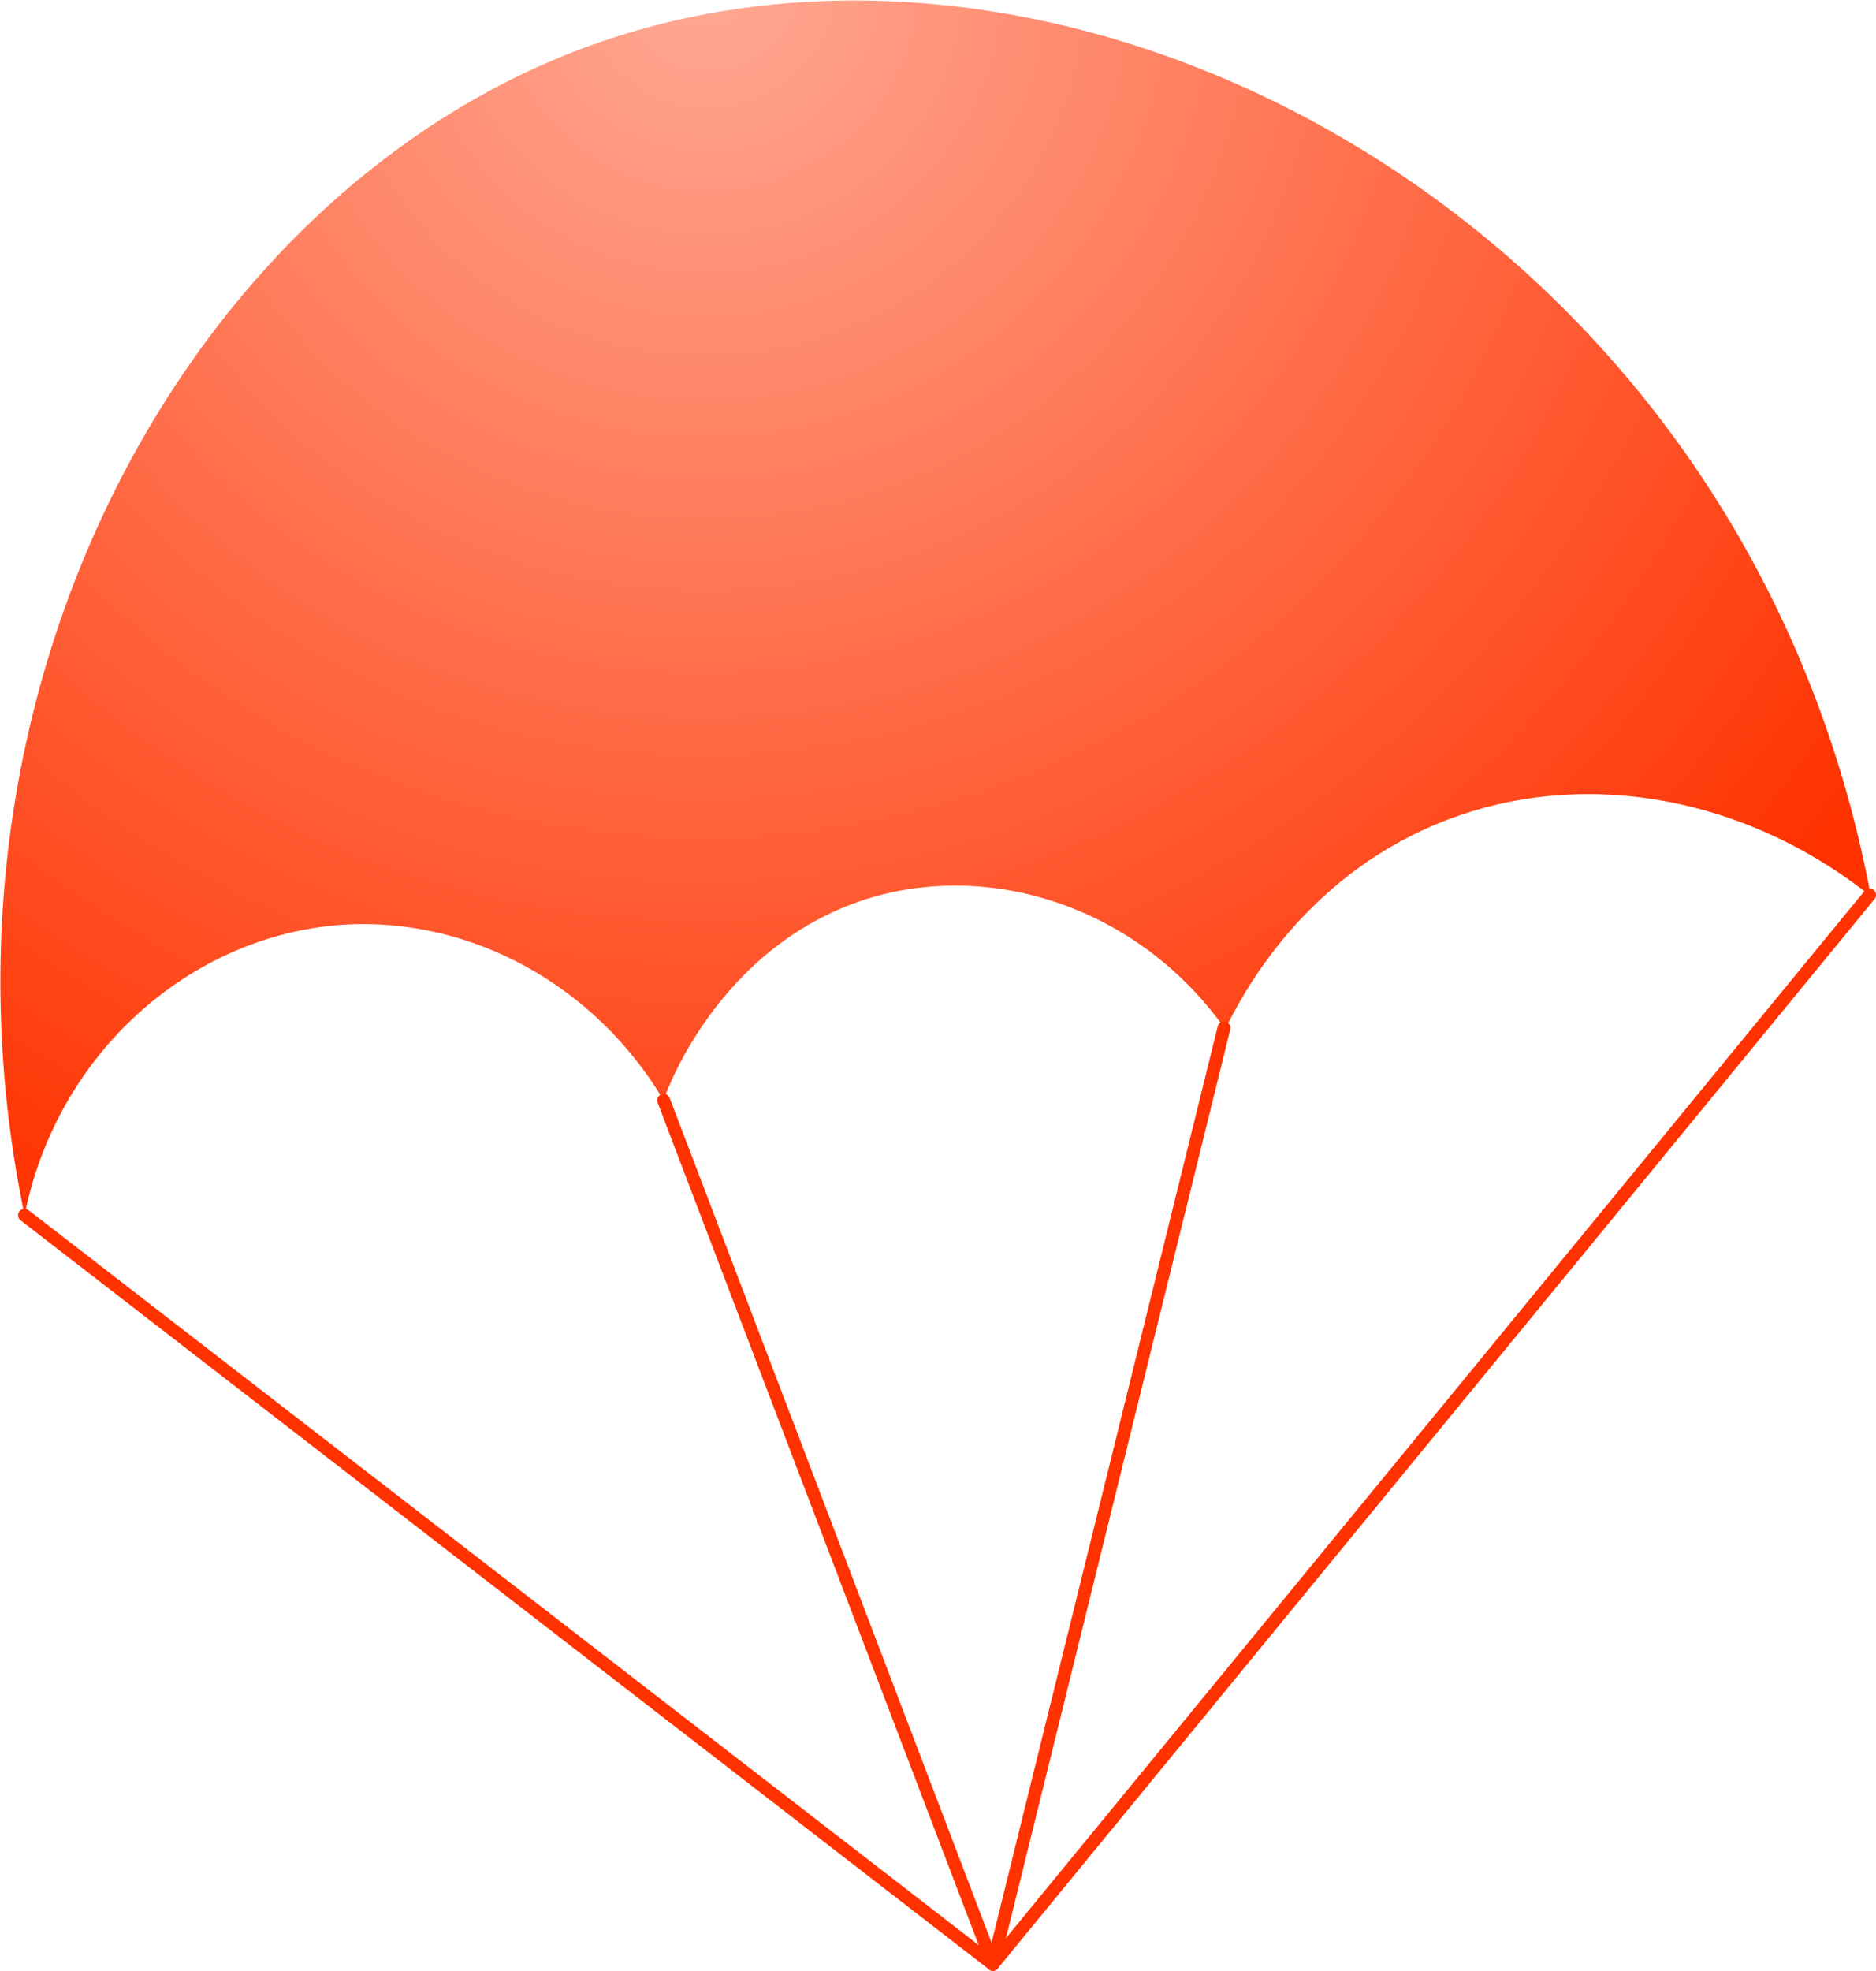 <?xml version="1.0" encoding="utf-8"?>
<!-- Generator: Adobe Illustrator 19.1.0, SVG Export Plug-In . SVG Version: 6.00 Build 0)  -->
<svg version="1.1" xmlns="http://www.w3.org/2000/svg" xmlns:xlink="http://www.w3.org/1999/xlink" x="0px" y="0px"
	 viewBox="0 0 145.3 152.6" style="enable-background:new 0 0 145.3 152.6;" xml:space="preserve">
<style type="text/css">
	.st0{fill:url(#SVGID_1_);}
	.st1{fill:url(#SVGID_2_);}
	.st2{fill:none;stroke:url(#SVGID_3_);stroke-width:9;stroke-linecap:round;stroke-linejoin:round;stroke-miterlimit:10;}
	.st3{fill:url(#SVGID_4_);}
	.st4{fill:none;stroke:#000000;stroke-width:0.787;stroke-miterlimit:10;}
	.st5{fill:#D1917D;}
	.st6{fill:url(#SVGID_5_);}
	.st7{fill:url(#SVGID_6_);}
	.st8{fill:url(#SVGID_7_);}
	.st9{fill:url(#SVGID_8_);}
	.st10{fill:url(#SVGID_9_);}
	.st11{fill:url(#SVGID_10_);}
	.st12{fill:#FFFFFF;}
	.st13{fill:none;stroke:url(#SVGID_11_);stroke-width:6.265;stroke-miterlimit:10;}
	.st14{fill:url(#SVGID_12_);}
	.st15{fill:url(#SVGID_13_);}
	.st16{fill:url(#SVGID_14_);}
	.st17{fill:#01A0C7;}
	.st18{fill:none;stroke:url(#SVGID_15_);stroke-width:9;stroke-linecap:round;stroke-linejoin:round;stroke-miterlimit:10;}
	.st19{fill:url(#SVGID_16_);}
	.st20{fill:url(#SVGID_17_);}
	.st21{fill:none;stroke:url(#SVGID_18_);stroke-width:6.045;stroke-linecap:round;stroke-linejoin:round;stroke-miterlimit:10;}
	.st22{fill:url(#SVGID_19_);}
	.st23{fill:none;stroke:#000000;stroke-width:0.529;stroke-miterlimit:10;}
	.st24{fill:url(#SVGID_20_);}
	.st25{fill:url(#SVGID_21_);}
	.st26{fill:url(#SVGID_22_);}
	.st27{fill:url(#SVGID_23_);}
	.st28{fill:url(#SVGID_24_);}
	.st29{fill:url(#SVGID_25_);}
	.st30{fill:url(#SVGID_26_);}
	.st31{fill:none;stroke:url(#SVGID_27_);stroke-width:6.045;stroke-linecap:round;stroke-linejoin:round;stroke-miterlimit:10;}
	.st32{fill:url(#SVGID_28_);}
	.st33{fill:url(#SVGID_29_);}
	.st34{fill:none;stroke:url(#SVGID_30_);stroke-width:6.045;stroke-linecap:round;stroke-linejoin:round;stroke-miterlimit:10;}
	.st35{fill:url(#SVGID_31_);}
	.st36{fill:url(#SVGID_32_);}
	.st37{fill:url(#SVGID_33_);}
	.st38{fill:url(#SVGID_34_);}
	.st39{fill:url(#SVGID_35_);}
	.st40{fill:url(#SVGID_36_);}
	.st41{fill:url(#SVGID_37_);}
	.st42{fill:url(#SVGID_38_);}
	.st43{fill:none;stroke:url(#SVGID_39_);stroke-width:6.045;stroke-linecap:round;stroke-linejoin:round;stroke-miterlimit:10;}
	.st44{fill:url(#SVGID_40_);}
	.st45{fill:url(#SVGID_41_);}
	.st46{fill:url(#SVGID_42_);}
	.st47{fill:url(#SVGID_43_);}
	.st48{fill:url(#SVGID_44_);}
	.st49{fill:url(#SVGID_45_);}
	.st50{fill:url(#SVGID_46_);}
	.st51{fill:url(#SVGID_47_);}
	.st52{fill:url(#SVGID_48_);}
	.st53{fill:url(#SVGID_49_);}
	.st54{fill:none;stroke:url(#SVGID_50_);stroke-width:6.045;stroke-linecap:round;stroke-linejoin:round;stroke-miterlimit:10;}
	.st55{fill:none;stroke:url(#SVGID_51_);stroke-width:6.045;stroke-linecap:round;stroke-linejoin:round;stroke-miterlimit:10;}
	.st56{fill:url(#SVGID_52_);}
	.st57{fill:url(#SVGID_53_);}
	.st58{fill:url(#SVGID_54_);}
	.st59{fill:url(#SVGID_55_);}
	.st60{fill:url(#SVGID_56_);}
	.st61{fill:url(#SVGID_57_);}
	.st62{fill:url(#SVGID_58_);}
	.st63{fill:url(#SVGID_59_);}
	.st64{fill:url(#SVGID_60_);}
	.st65{fill:url(#SVGID_61_);}
	.st66{fill:none;stroke:url(#SVGID_62_);stroke-width:6.045;stroke-linecap:round;stroke-linejoin:round;stroke-miterlimit:10;}
	.st67{fill:url(#SVGID_63_);}
	.st68{fill:url(#SVGID_64_);}
	.st69{fill:url(#SVGID_65_);}
	.st70{fill:url(#SVGID_66_);}
	.st71{fill:url(#SVGID_67_);}
	.st72{fill:url(#SVGID_68_);}
	.st73{fill:url(#SVGID_69_);}
	.st74{fill:url(#SVGID_70_);}
	.st75{fill:url(#SVGID_71_);}
	.st76{fill:url(#SVGID_72_);}
	.st77{fill:none;stroke:url(#SVGID_73_);stroke-width:6.045;stroke-linecap:round;stroke-linejoin:round;stroke-miterlimit:10;}
	.st78{fill:url(#SVGID_74_);}
	.st79{fill:url(#SVGID_75_);}
	.st80{fill:url(#SVGID_76_);}
	.st81{fill:url(#SVGID_77_);}
	.st82{fill:url(#SVGID_78_);}
	.st83{fill:url(#SVGID_79_);}
	.st84{fill:url(#SVGID_80_);}
	.st85{fill:url(#SVGID_81_);}
	.st86{fill:url(#SVGID_82_);}
	.st87{fill:url(#SVGID_83_);}
	.st88{fill:none;stroke:url(#SVGID_84_);stroke-width:6.045;stroke-linecap:round;stroke-linejoin:round;stroke-miterlimit:10;}
	.st89{fill:none;stroke:url(#SVGID_85_);stroke-width:6.045;stroke-linecap:round;stroke-linejoin:round;stroke-miterlimit:10;}
	.st90{fill:url(#SVGID_86_);}
	.st91{fill:url(#SVGID_87_);}
	.st92{fill:url(#SVGID_88_);}
	.st93{fill:url(#SVGID_89_);}
	.st94{fill:url(#SVGID_90_);}
	.st95{fill:url(#SVGID_91_);}
	.st96{fill:url(#SVGID_92_);}
	.st97{fill:url(#SVGID_93_);}
	.st98{fill:url(#SVGID_94_);}
	.st99{fill:url(#SVGID_95_);}
	.st100{fill:none;stroke:url(#SVGID_96_);stroke-width:6.045;stroke-linecap:round;stroke-linejoin:round;stroke-miterlimit:10;}
	.st101{fill:none;stroke:#000000;stroke-width:9;stroke-miterlimit:10;}
	.st102{fill:none;stroke:#000000;stroke-width:6.037;stroke-miterlimit:10;}
	.st103{fill:#0000FF;}
	.st104{opacity:0.3;}
	.st105{fill:none;stroke:#000000;stroke-width:2;stroke-miterlimit:10;}
	.st106{fill:none;stroke:#FFFFFF;stroke-width:9;stroke-miterlimit:10;}
	.st107{opacity:0.51;}
	.st108{fill:#F4D47A;}
	.st109{opacity:0.3;fill:#1D1D1B;}
	.st110{fill:#F9F8F7;}
	.st111{fill:#3A4D57;}
	.st112{fill:url(#SVGID_97_);}
	.st113{fill:url(#SVGID_98_);}
	.st114{fill:url(#SVGID_99_);}
	.st115{fill:url(#SVGID_100_);}
	.st116{fill:url(#SVGID_101_);}
	.st117{fill:url(#SVGID_102_);}
	.st118{fill:url(#SVGID_103_);}
	.st119{fill:url(#SVGID_104_);}
	.st120{fill:url(#SVGID_113_);}
	.st121{fill:url(#SVGID_114_);}
	.st122{fill:url(#SVGID_115_);}
	.st123{fill:url(#SVGID_116_);}
	.st124{fill:url(#SVGID_117_);}
	.st125{fill:url(#SVGID_118_);}
	.st126{fill:url(#SVGID_119_);}
	.st127{fill:url(#SVGID_120_);}
	.st128{fill:url(#SVGID_121_);}
	.st129{fill:url(#SVGID_122_);}
	.st130{fill:url(#SVGID_123_);}
	.st131{fill:#CABB94;}
	.st132{fill:#424242;}
	.st133{fill:#2047B7;}
	.st134{fill:url(#SVGID_124_);}
	.st135{fill:url(#SVGID_125_);}
	.st136{fill:url(#SVGID_126_);}
	.st137{fill:url(#SVGID_127_);}
	.st138{fill:url(#SVGID_128_);}
	.st139{fill:url(#SVGID_129_);}
	.st140{fill:url(#SVGID_130_);}
	.st141{fill:url(#SVGID_131_);}
	.st142{fill:none;stroke:url(#SVGID_132_);stroke-width:6.045;stroke-linecap:round;stroke-linejoin:round;stroke-miterlimit:10;}
	.st143{fill:url(#SVGID_133_);}
	.st144{fill:url(#SVGID_134_);}
	.st145{fill:url(#SVGID_135_);}
	.st146{fill:url(#SVGID_136_);}
	.st147{fill:url(#SVGID_137_);}
	.st148{fill:url(#SVGID_138_);}
	.st149{fill:url(#SVGID_139_);}
	.st150{fill:url(#SVGID_140_);}
	.st151{fill:#FF3200;}
	.st152{fill:none;stroke:url(#SVGID_141_);stroke-width:6.045;stroke-linecap:round;stroke-linejoin:round;stroke-miterlimit:10;}
	.st153{fill:none;}
	.st154{fill:url(#SVGID_142_);}
	.st155{fill:url(#SVGID_143_);}
	.st156{fill:none;stroke:url(#SVGID_144_);stroke-width:6.045;stroke-linecap:round;stroke-linejoin:round;stroke-miterlimit:10;}
	.st157{fill:url(#SVGID_145_);}
	.st158{fill:url(#SVGID_146_);}
	.st159{fill:url(#SVGID_147_);}
	.st160{fill:url(#SVGID_148_);}
	.st161{fill:url(#SVGID_149_);}
	.st162{fill:url(#SVGID_150_);}
	.st163{fill:url(#SVGID_151_);}
	.st164{fill:url(#SVGID_152_);}
	.st165{fill:none;stroke:url(#SVGID_153_);stroke-width:6.045;stroke-linecap:round;stroke-linejoin:round;stroke-miterlimit:10;}
	.st166{fill:url(#SVGID_154_);}
	.st167{fill:url(#SVGID_155_);}
	.st168{fill:url(#SVGID_156_);}
	.st169{fill:url(#SVGID_157_);}
	.st170{fill:url(#SVGID_158_);}
	.st171{fill:url(#SVGID_159_);}
	.st172{fill:url(#SVGID_160_);}
	.st173{fill:url(#SVGID_161_);}
	.st174{fill:url(#SVGID_162_);}
	.st175{fill:url(#SVGID_163_);}
	.st176{fill:none;stroke:url(#SVGID_164_);stroke-width:6.045;stroke-linecap:round;stroke-linejoin:round;stroke-miterlimit:10;}
	.st177{fill:none;stroke:url(#SVGID_165_);stroke-width:6.045;stroke-linecap:round;stroke-linejoin:round;stroke-miterlimit:10;}
	.st178{fill:url(#SVGID_166_);}
	.st179{fill:url(#SVGID_167_);}
	.st180{fill:url(#SVGID_168_);}
	.st181{fill:url(#SVGID_169_);}
	.st182{fill:url(#SVGID_170_);}
	.st183{fill:url(#SVGID_171_);}
	.st184{fill:url(#SVGID_172_);}
	.st185{fill:url(#SVGID_173_);}
	.st186{fill:url(#SVGID_174_);}
	.st187{fill:url(#SVGID_175_);}
	.st188{fill:none;stroke:url(#SVGID_176_);stroke-width:6.045;stroke-linecap:round;stroke-linejoin:round;stroke-miterlimit:10;}
	.st189{fill:url(#SVGID_177_);}
	.st190{fill:url(#SVGID_178_);}
	.st191{fill:url(#SVGID_179_);}
	.st192{fill:url(#SVGID_180_);}
	.st193{fill:url(#SVGID_181_);}
	.st194{fill:url(#SVGID_182_);}
	.st195{fill:url(#SVGID_183_);}
	.st196{fill:url(#SVGID_184_);}
	.st197{fill:url(#SVGID_186_);}
	.st198{fill:url(#SVGID_188_);}
	.st199{fill:none;stroke:url(#SVGID_190_);stroke-width:6.045;stroke-linecap:round;stroke-linejoin:round;stroke-miterlimit:10;}
	.st200{fill:none;stroke:url(#SVGID_192_);stroke-width:6.045;stroke-linecap:round;stroke-linejoin:round;stroke-miterlimit:10;}
	.st201{fill:url(#SVGID_194_);}
	.st202{fill:url(#SVGID_196_);}
	.st203{fill:url(#SVGID_198_);}
	.st204{fill:url(#SVGID_200_);}
	.st205{fill:url(#SVGID_201_);}
	.st206{fill:url(#SVGID_202_);}
	.st207{fill:url(#SVGID_203_);}
	.st208{fill:url(#SVGID_204_);}
	.st209{fill:url(#SVGID_205_);}
	.st210{fill:url(#SVGID_206_);}
	.st211{fill:none;stroke:url(#SVGID_207_);stroke-width:6.045;stroke-linecap:round;stroke-linejoin:round;stroke-miterlimit:10;}
	.st212{fill:none;stroke:url(#SVGID_208_);stroke-width:6.045;stroke-linecap:round;stroke-linejoin:round;stroke-miterlimit:10;}
	.st213{fill:url(#SVGID_209_);}
	.st214{fill:url(#SVGID_210_);}
	.st215{fill:url(#SVGID_211_);}
	.st216{fill:url(#SVGID_212_);}
	.st217{fill:url(#SVGID_213_);}
	.st218{fill:url(#SVGID_214_);}
	.st219{fill:url(#SVGID_215_);}
	.st220{fill:url(#SVGID_216_);}
	.st221{fill:url(#SVGID_217_);}
	.st222{fill:url(#SVGID_218_);}
	.st223{fill:none;stroke:url(#SVGID_219_);stroke-width:6.045;stroke-linecap:round;stroke-linejoin:round;stroke-miterlimit:10;}
	.st224{fill:url(#SVGID_220_);}
	.st225{fill:url(#SVGID_221_);}
	.st226{fill:url(#SVGID_222_);}
	.st227{fill:url(#SVGID_223_);}
	.st228{fill:url(#SVGID_224_);}
	.st229{fill:url(#SVGID_225_);}
	.st230{fill:url(#SVGID_226_);}
	.st231{fill:url(#SVGID_227_);}
	.st232{fill:url(#SVGID_228_);}
	.st233{fill:url(#SVGID_229_);}
	.st234{fill:none;stroke:url(#SVGID_230_);stroke-width:6.045;stroke-linecap:round;stroke-linejoin:round;stroke-miterlimit:10;}
	.st235{fill:url(#SVGID_231_);}
	.st236{fill:url(#SVGID_232_);}
	.st237{fill:url(#SVGID_233_);}
	.st238{fill:url(#SVGID_234_);}
	.st239{fill:url(#SVGID_235_);}
	.st240{fill:url(#SVGID_236_);}
	.st241{fill:url(#SVGID_237_);}
	.st242{fill:url(#SVGID_238_);}
	.st243{fill:url(#SVGID_239_);}
	.st244{fill:url(#SVGID_240_);}
	.st245{fill:none;stroke:url(#SVGID_241_);stroke-width:6.045;stroke-linecap:round;stroke-linejoin:round;stroke-miterlimit:10;}
	.st246{fill:url(#SVGID_242_);}
	.st247{fill:url(#SVGID_243_);}
	.st248{fill:url(#SVGID_244_);}
	.st249{fill:url(#SVGID_245_);}
	.st250{fill:url(#SVGID_246_);}
	.st251{fill:url(#SVGID_247_);}
	.st252{fill:url(#SVGID_248_);}
	.st253{fill:url(#SVGID_249_);}
	.st254{fill:url(#SVGID_250_);}
	.st255{fill:url(#SVGID_251_);}
	.st256{fill:none;stroke:url(#SVGID_252_);stroke-width:6.045;stroke-linecap:round;stroke-linejoin:round;stroke-miterlimit:10;}
	.st257{fill:url(#SVGID_253_);}
	.st258{fill:url(#SVGID_254_);}
	.st259{fill:url(#SVGID_255_);}
	.st260{fill:none;stroke:url(#SVGID_256_);stroke-width:6.045;stroke-linecap:round;stroke-linejoin:round;stroke-miterlimit:10;}
	.st261{fill:url(#SVGID_257_);}
	.st262{fill:url(#SVGID_258_);}
	.st263{fill:url(#SVGID_259_);}
	.st264{fill:url(#SVGID_260_);}
	.st265{fill:url(#SVGID_261_);}
	.st266{fill:url(#SVGID_262_);}
	.st267{fill:url(#SVGID_263_);}
	.st268{fill:none;stroke:url(#SVGID_264_);stroke-width:6.045;stroke-linecap:round;stroke-linejoin:round;stroke-miterlimit:10;}
	.st269{fill:url(#SVGID_265_);}
	.st270{fill:url(#SVGID_266_);}
	.st271{fill:url(#SVGID_267_);}
	.st272{fill:url(#SVGID_268_);}
	.st273{fill:url(#SVGID_269_);}
	.st274{fill:url(#SVGID_270_);}
	.st275{fill:url(#SVGID_271_);}
	.st276{fill:url(#SVGID_272_);}
	.st277{fill:url(#SVGID_273_);}
	.st278{fill:url(#SVGID_274_);}
	.st279{fill:none;stroke:url(#SVGID_275_);stroke-width:6.045;stroke-linecap:round;stroke-linejoin:round;stroke-miterlimit:10;}
	.st280{fill:url(#SVGID_276_);}
	.st281{fill:url(#SVGID_277_);}
	.st282{fill:url(#SVGID_278_);}
	.st283{fill:url(#SVGID_279_);}
	.st284{fill:url(#SVGID_280_);}
	.st285{fill:url(#SVGID_281_);}
	.st286{fill:url(#SVGID_282_);}
	.st287{fill:url(#SVGID_283_);}
	.st288{fill:url(#SVGID_284_);}
	.st289{fill:url(#SVGID_285_);}
	.st290{fill:none;stroke:url(#SVGID_286_);stroke-width:6.045;stroke-linecap:round;stroke-linejoin:round;stroke-miterlimit:10;}
	.st291{fill:none;stroke:url(#SVGID_287_);stroke-width:6.045;stroke-linecap:round;stroke-linejoin:round;stroke-miterlimit:10;}
	.st292{fill:url(#SVGID_288_);}
	.st293{fill:url(#SVGID_289_);}
	.st294{fill:url(#SVGID_290_);}
	.st295{fill:url(#SVGID_291_);}
	.st296{fill:url(#SVGID_292_);}
	.st297{fill:url(#SVGID_293_);}
	.st298{fill:url(#SVGID_294_);}
	.st299{fill:url(#SVGID_295_);}
	.st300{fill:url(#SVGID_296_);}
	.st301{fill:url(#SVGID_297_);}
	.st302{fill:none;stroke:url(#SVGID_298_);stroke-width:6.045;stroke-linecap:round;stroke-linejoin:round;stroke-miterlimit:10;}
	.st303{fill:none;stroke:url(#SVGID_299_);stroke-width:6.045;stroke-linecap:round;stroke-linejoin:round;stroke-miterlimit:10;}
	.st304{fill:url(#SVGID_300_);}
	.st305{fill:url(#SVGID_301_);}
	.st306{fill:url(#SVGID_302_);}
	.st307{fill:url(#SVGID_303_);}
	.st308{fill:url(#SVGID_304_);}
	.st309{fill:url(#SVGID_305_);}
	.st310{fill:url(#SVGID_306_);}
	.st311{fill:url(#SVGID_307_);}
	.st312{fill:url(#SVGID_308_);}
	.st313{fill:url(#SVGID_309_);}
	.st314{fill:none;stroke:url(#SVGID_310_);stroke-width:6.045;stroke-linecap:round;stroke-linejoin:round;stroke-miterlimit:10;}
	.st315{fill:url(#SVGID_311_);}
	.st316{fill:url(#SVGID_312_);}
	.st317{fill:url(#SVGID_313_);}
	.st318{fill:url(#SVGID_314_);}
	.st319{fill:url(#SVGID_315_);}
	.st320{clip-path:url(#SVGID_317_);}
	.st321{fill:none;stroke:#FF3200;stroke-width:2.361;stroke-linecap:round;stroke-miterlimit:10;}
	.st322{fill:#7C6635;}
	.st323{fill:url(#SVGID_318_);}
	.st324{fill:url(#SVGID_319_);}
	.st325{fill:url(#SVGID_320_);}
	.st326{fill:url(#SVGID_321_);}
	.st327{fill:url(#SVGID_322_);stroke:#FF3200;stroke-linecap:round;stroke-miterlimit:10;}
	.st328{fill:url(#SVGID_323_);stroke:#FF3200;stroke-linecap:round;stroke-miterlimit:10;}
	.st329{fill:url(#SVGID_324_);stroke:#FF3200;stroke-linecap:round;stroke-miterlimit:10;}
	.st330{fill:url(#SVGID_325_);stroke:#FF3200;stroke-linecap:round;stroke-miterlimit:10;}
	.st331{fill:#C4E6F9;}
	.st332{clip-path:url(#SVGID_327_);}
	.st333{fill:url(#SVGID_328_);}
	.st334{fill:url(#SVGID_329_);}
	.st335{fill:none;stroke:url(#SVGID_330_);stroke-width:7.519;stroke-linecap:round;stroke-linejoin:round;stroke-miterlimit:10;}
	.st336{fill:url(#SVGID_331_);}
	.st337{fill:none;stroke:#000000;stroke-width:0.658;stroke-miterlimit:10;}
	.st338{fill:url(#SVGID_332_);}
	.st339{fill:url(#SVGID_333_);}
	.st340{fill:url(#SVGID_334_);}
	.st341{fill:url(#SVGID_335_);}
	.st342{fill:url(#SVGID_336_);}
	.st343{fill:url(#SVGID_337_);}
	.st344{fill:url(#SVGID_338_);}
	.st345{fill:none;stroke:url(#SVGID_339_);stroke-width:7.519;stroke-linecap:round;stroke-linejoin:round;stroke-miterlimit:10;}
	.st346{fill:#00B7C6;}
	.st347{fill:#91502A;}
	.st348{fill:#E5E5E5;}
	.st349{fill:#EE724E;}
	.st350{fill:#467E79;}
	.st351{fill:#3AB966;}
	.st352{fill:#46A679;}
	.st353{fill:#006837;}
	.st354{fill:#D8D054;}
	.st355{fill:#037179;}
	.st356{fill:#39B44A;}
	.st357{fill:#936772;}
	.st358{fill:#F5B19D;}
	.st359{fill:#F6A658;}
	.st360{fill:#97B966;}
	.st361{fill:#C8AC79;}
	.st362{fill:#426721;}
	.st363{fill:url(#SVGID_340_);}
	.st364{fill:none;stroke:url(#SVGID_341_);stroke-width:3.228;stroke-miterlimit:10;}
	.st365{clip-path:url(#SVGID_343_);}
	.st366{fill:none;stroke:#000000;stroke-width:7.243;stroke-miterlimit:10;}
	.st367{fill:none;stroke:#000000;stroke-width:4.859;stroke-miterlimit:10;}
	.st368{fill:none;stroke:#000000;stroke-width:1.61;stroke-miterlimit:10;}
	.st369{fill:none;stroke:#FFFFFF;stroke-width:7.243;stroke-miterlimit:10;}
</style>
<g id="Слой_1">
</g>
<g id="Слой_4">
</g>
<g id="Слой_3">
</g>
<g id="Слой_2">
	<g>
		
			<radialGradient id="SVGID_1_" cx="54.943" cy="-1.328" r="109.876" gradientTransform="matrix(0.953 -0.303 0.298 0.939 2.977 16.56)" gradientUnits="userSpaceOnUse">
			<stop  offset="0" style="stop-color:#FFA994"/>
			<stop  offset="1" style="stop-color:#FF3200"/>
		</radialGradient>
		<path class="st0" d="M1.9,94.1c-8.5-40.9,13-79.5,43.9-90.6c37.7-13.6,89.4,13.8,99.1,65.9c-9.9-7.9-22.8-10.1-33.6-5.6
			c-10.4,4.3-15.1,13.2-16.4,15.9C88.7,70.9,78,66.8,68.2,69.3c-12.1,3.2-16.5,14.9-16.8,15.9c-5.3-8.9-14.9-14.2-24.8-13.6
			C14.7,72.4,4.4,81.6,1.9,94.1z"/>
		<radialGradient id="SVGID_2_" cx="39.4" cy="123.098" r="33.539" gradientUnits="userSpaceOnUse">
			<stop  offset="0" style="stop-color:#FFA994"/>
			<stop  offset="1" style="stop-color:#FF3200"/>
		</radialGradient>
		
			<line style="fill:url(#SVGID_2_);stroke:#FF3200;stroke-linecap:round;stroke-miterlimit:10;" x1="1.9" y1="94.1" x2="76.9" y2="152.1"/>
		<radialGradient id="SVGID_3_" cx="110.89" cy="110.716" r="37.851" gradientUnits="userSpaceOnUse">
			<stop  offset="0" style="stop-color:#FFA994"/>
			<stop  offset="1" style="stop-color:#FF3200"/>
		</radialGradient>
		
			<line style="fill:url(#SVGID_3_);stroke:#FF3200;stroke-linecap:round;stroke-miterlimit:10;" x1="144.8" y1="69.3" x2="76.9" y2="152.1"/>
		<radialGradient id="SVGID_4_" cx="85.892" cy="115.856" r="26.397" gradientUnits="userSpaceOnUse">
			<stop  offset="0" style="stop-color:#FFA994"/>
			<stop  offset="1" style="stop-color:#FF3200"/>
		</radialGradient>
		
			<line style="fill:url(#SVGID_4_);stroke:#FF3200;stroke-linecap:round;stroke-miterlimit:10;" x1="94.8" y1="79.6" x2="76.9" y2="152.1"/>
		<radialGradient id="SVGID_5_" cx="64.164" cy="118.659" r="25.309" gradientUnits="userSpaceOnUse">
			<stop  offset="0" style="stop-color:#FFA994"/>
			<stop  offset="1" style="stop-color:#FF3200"/>
		</radialGradient>
		
			<line style="fill:url(#SVGID_5_);stroke:#FF3200;stroke-linecap:round;stroke-miterlimit:10;" x1="51.4" y1="85.2" x2="76.9" y2="152.1"/>
	</g>
</g>
</svg>
